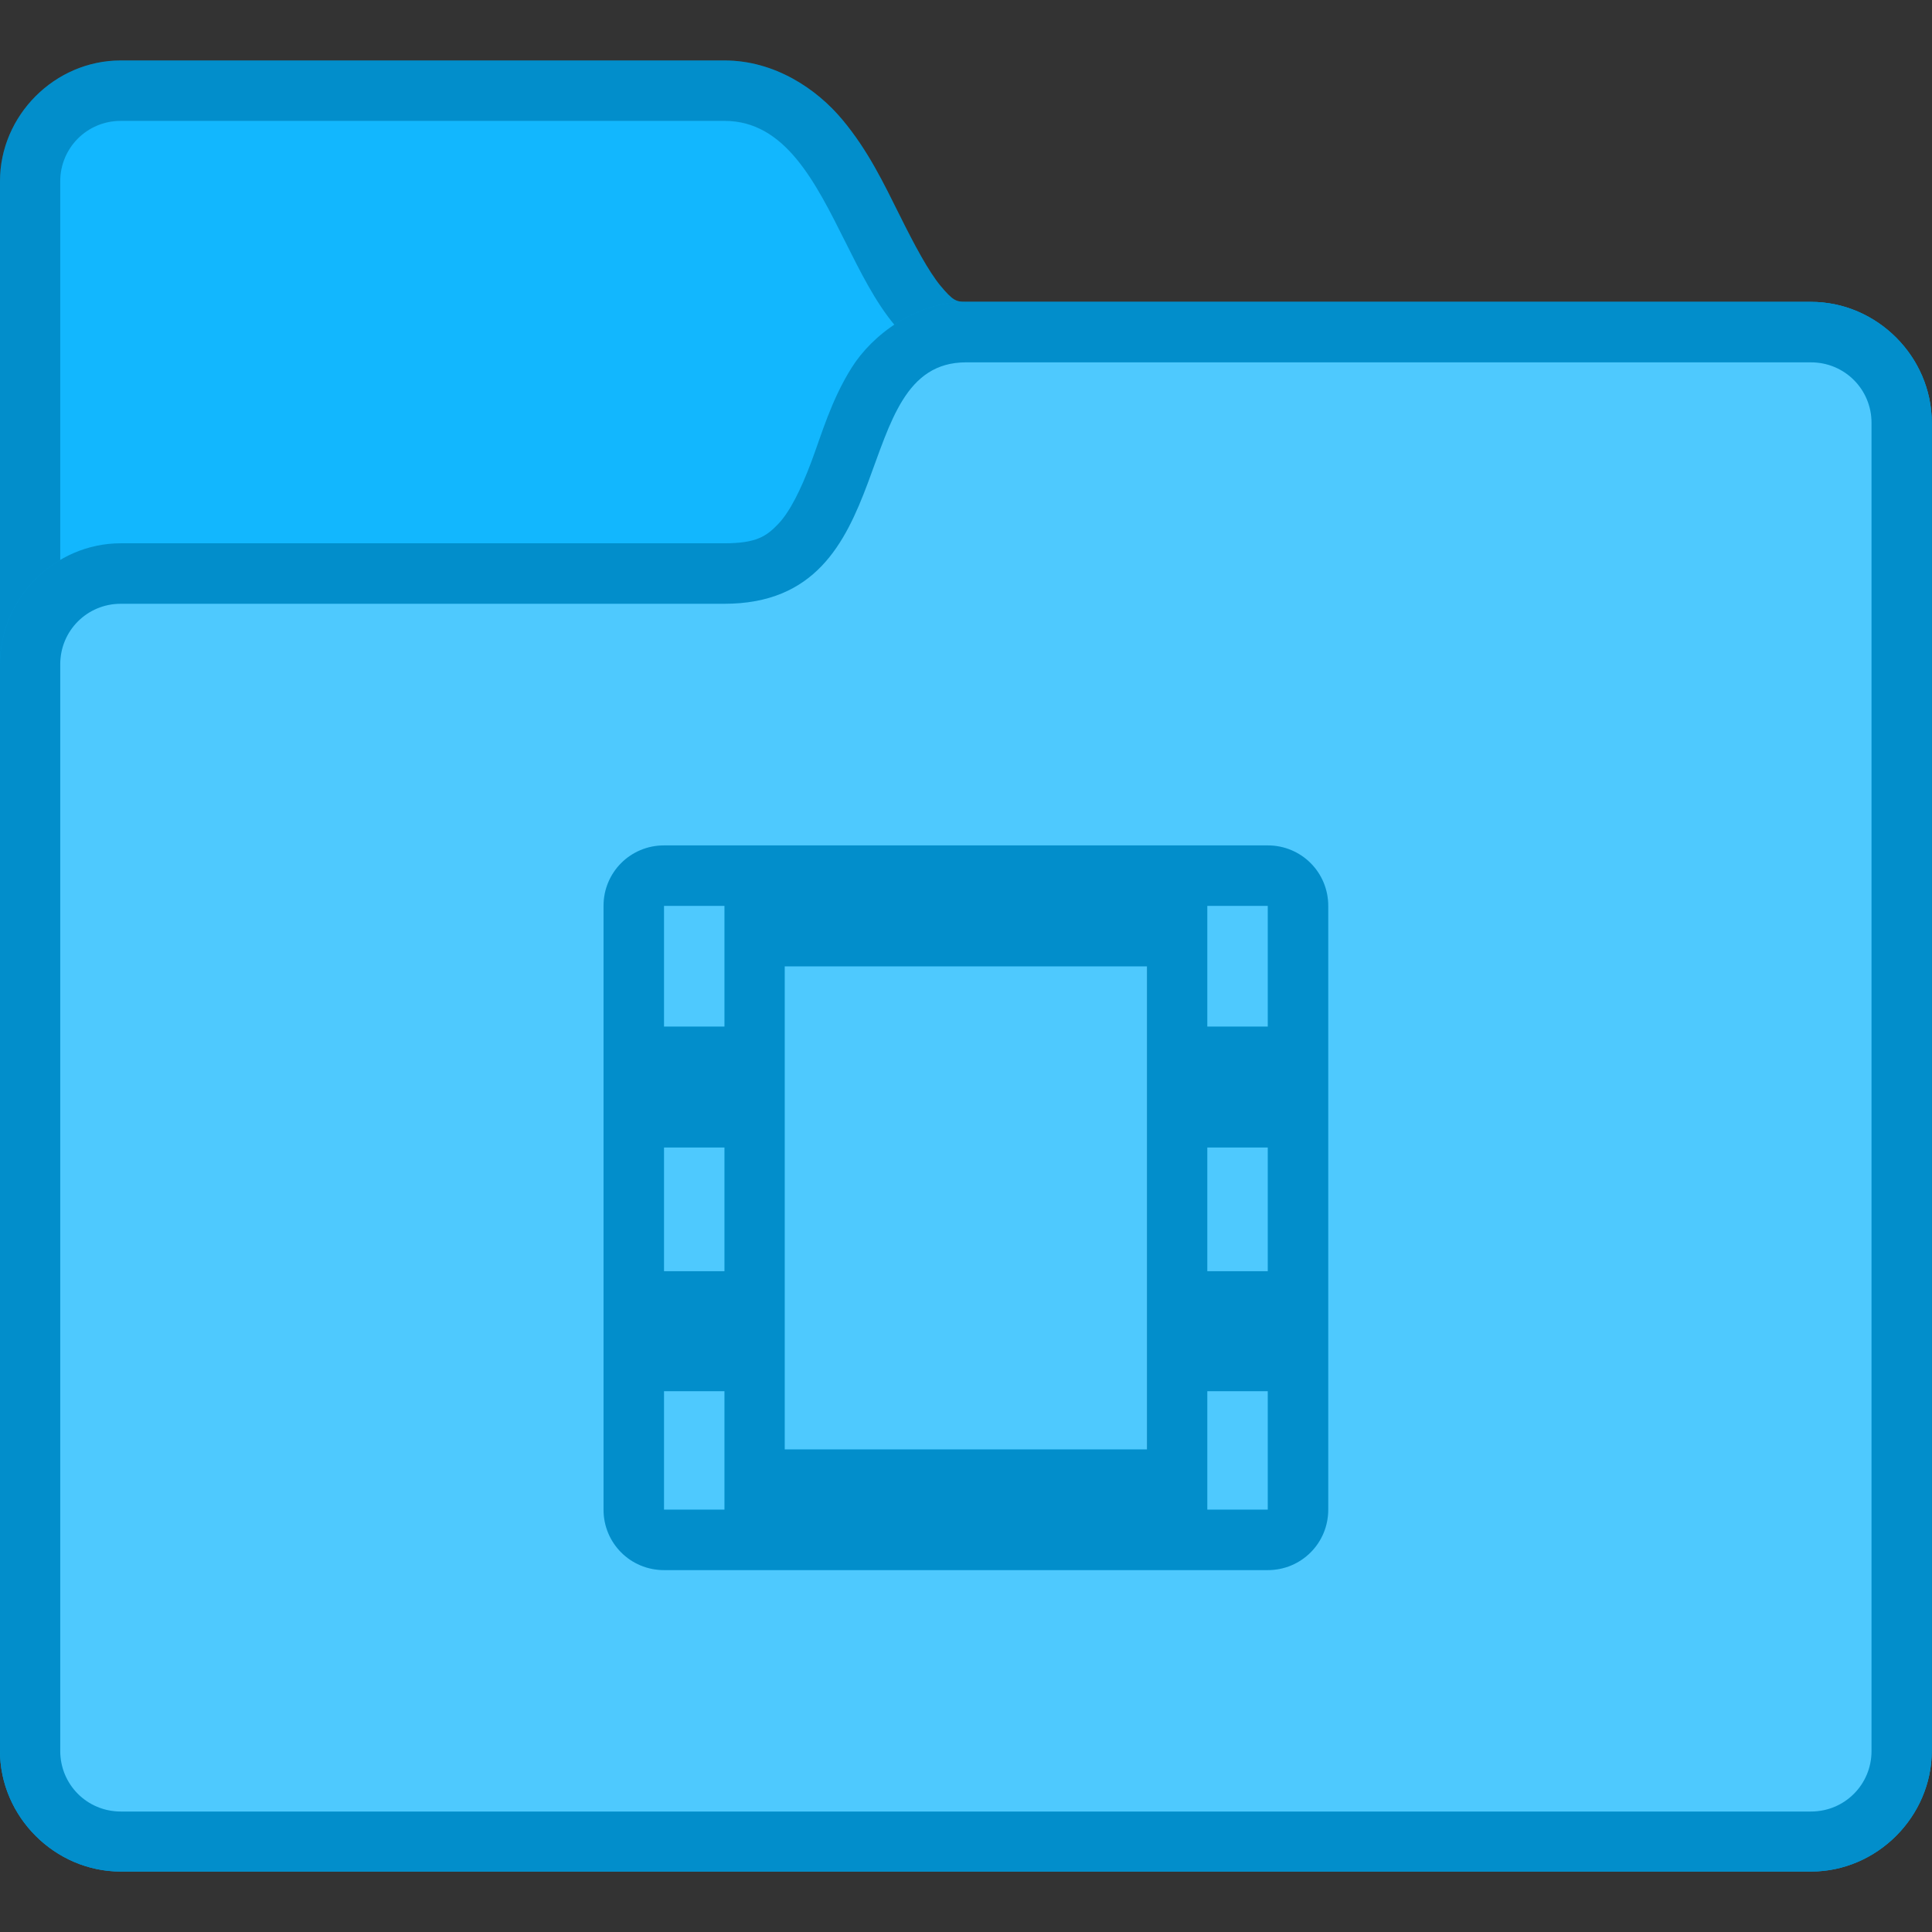 <svg height="32" viewBox="0 0 8.467 8.467" width="32" xmlns="http://www.w3.org/2000/svg"><rect x="0" y="0" width="8.467" height="8.467" fill="#333333" stroke="none"/><defs id="kuyenfoldercolor">
    <style type="text/css" id="current-color-scheme">
      .ColorScheme-Highlight {
        color:#03b2fe;
      }
      </style>
  </defs><g transform="translate(0 -288.533)"><path d="m.529 288.798c-.289 0-.529.241-.529.529v6.879c0 .289.241.529.529.529h7.408c.289 0 .529-.241.529-.529v-5.821c0-.289-.241-.529-.529-.529h-3.704c-.044 0-.058-.007-.111-.07-.053-.064-.115-.18-.181-.313-.066-.132-.136-.28-.249-.415-.112-.135-.297-.26-.517-.26z" style="fill:currentColor"
class="ColorScheme-Highlight"/><path d="m.529 288.798c-.289 0-.529.241-.529.529v6.879c0 .289.241.529.529.529h7.408c.289 0 .529-.241.529-.529v-5.821c0-.289-.241-.529-.529-.529h-3.704c-.044 0-.058-.007-.111-.07-.053-.064-.115-.18-.181-.313-.066-.132-.136-.28-.249-.415-.112-.135-.297-.26-.517-.26zm0 .265h2.646c.529 0 .529 1.058 1.058 1.058h3.704c.147 0 .265.118.265.265v5.821c0 .147-.118.265-.265.265h-7.408c-.147 0-.265-.118-.265-.265v-6.879c0-.147.118-.265.265-.265z" fill-opacity=".2"/><path d="m.529 289.062c-.147 0-.265.118-.265.265v6.879c0 .147.118.265.265.265h7.408c.147 0 .265-.118.265-.265v-5.821c0-.147-.118-.265-.265-.265h-3.704c-.529 0-.529-1.058-1.058-1.058z" fill="#fff" fill-opacity=".06" stroke-width=".529"/><path d="m4.233 289.856c-.22 0-.411.145-.501.289-.09.144-.13.288-.176.411-.046.123-.095.221-.146.274-.051.053-.095.084-.235.084h-2.646c-.289 0-.529.241-.529.529v4.763c0 .289.241.529.529.529h7.408c.289 0 .529-.241.529-.529v-5.821c0-.289-.241-.529-.529-.529z" style="fill:currentColor"
class="ColorScheme-Highlight"/><path d="m4.233 290.121c-.529 0-.265 1.058-1.058 1.058h-2.646c-.147 0-.265.118-.265.265v4.763c0 .147.118.265.265.265h7.408c.147 0 .265-.118.265-.265v-5.821c0-.147-.118-.265-.265-.265zm-1.323 2.117h2.646c.147 0 .265.118.265.265v2.646c0 .147-.118.265-.265.265h-2.646c-.147 0-.265-.118-.265-.265v-2.646c0-.147.118-.265.265-.265zm0 .265v.529h.265v-.529zm2.381 0v.529h.265v-.529zm-1.852.265v2.117h1.588v-2.117zm-.529.794v.542h.265v-.542zm2.381 0v.542h.265v-.542zm-2.381 1.068v.519h.265v-.519zm2.381 0v.519h.265v-.519z" fill="#fff" fill-opacity=".3"/><g fill-opacity=".2"><path d="m4.233 289.856c-.22 0-.411.145-.501.289-.09.144-.13.288-.176.411-.046.123-.095.221-.146.274-.051.053-.095.084-.235.084h-2.646c-.289 0-.529.241-.529.529v4.763c0 .289.241.529.529.529h7.408c.289 0 .529-.241.529-.529v-5.821c0-.289-.241-.529-.529-.529zm0 .265h3.704c.147 0 .265.118.265.265v5.821c0 .147-.118.265-.265.265h-7.408c-.147 0-.265-.118-.265-.265v-4.763c0-.147.118-.265.265-.265h2.646c.794 0 .529-1.058 1.058-1.058z"/><path d="m2.91 292.238c-.147 0-.265.118-.265.265v2.646c0 .147.118.265.265.265h2.646c.147 0 .265-.118.265-.265v-2.646c0-.147-.118-.265-.265-.265zm0 .265h.265v.529h-.265zm2.381 0h.265v.529h-.265zm-1.852.265h1.587v2.117h-1.587zm-.529.794h.265v.542h-.265zm2.381 0h.265v.542h-.265zm-2.381 1.068h.265v.519h-.265zm2.381 0h.265v.519h-.265z" stroke-linecap="round" stroke-linejoin="round" stroke-opacity=".961" stroke-width=".555"/></g></g></svg>
